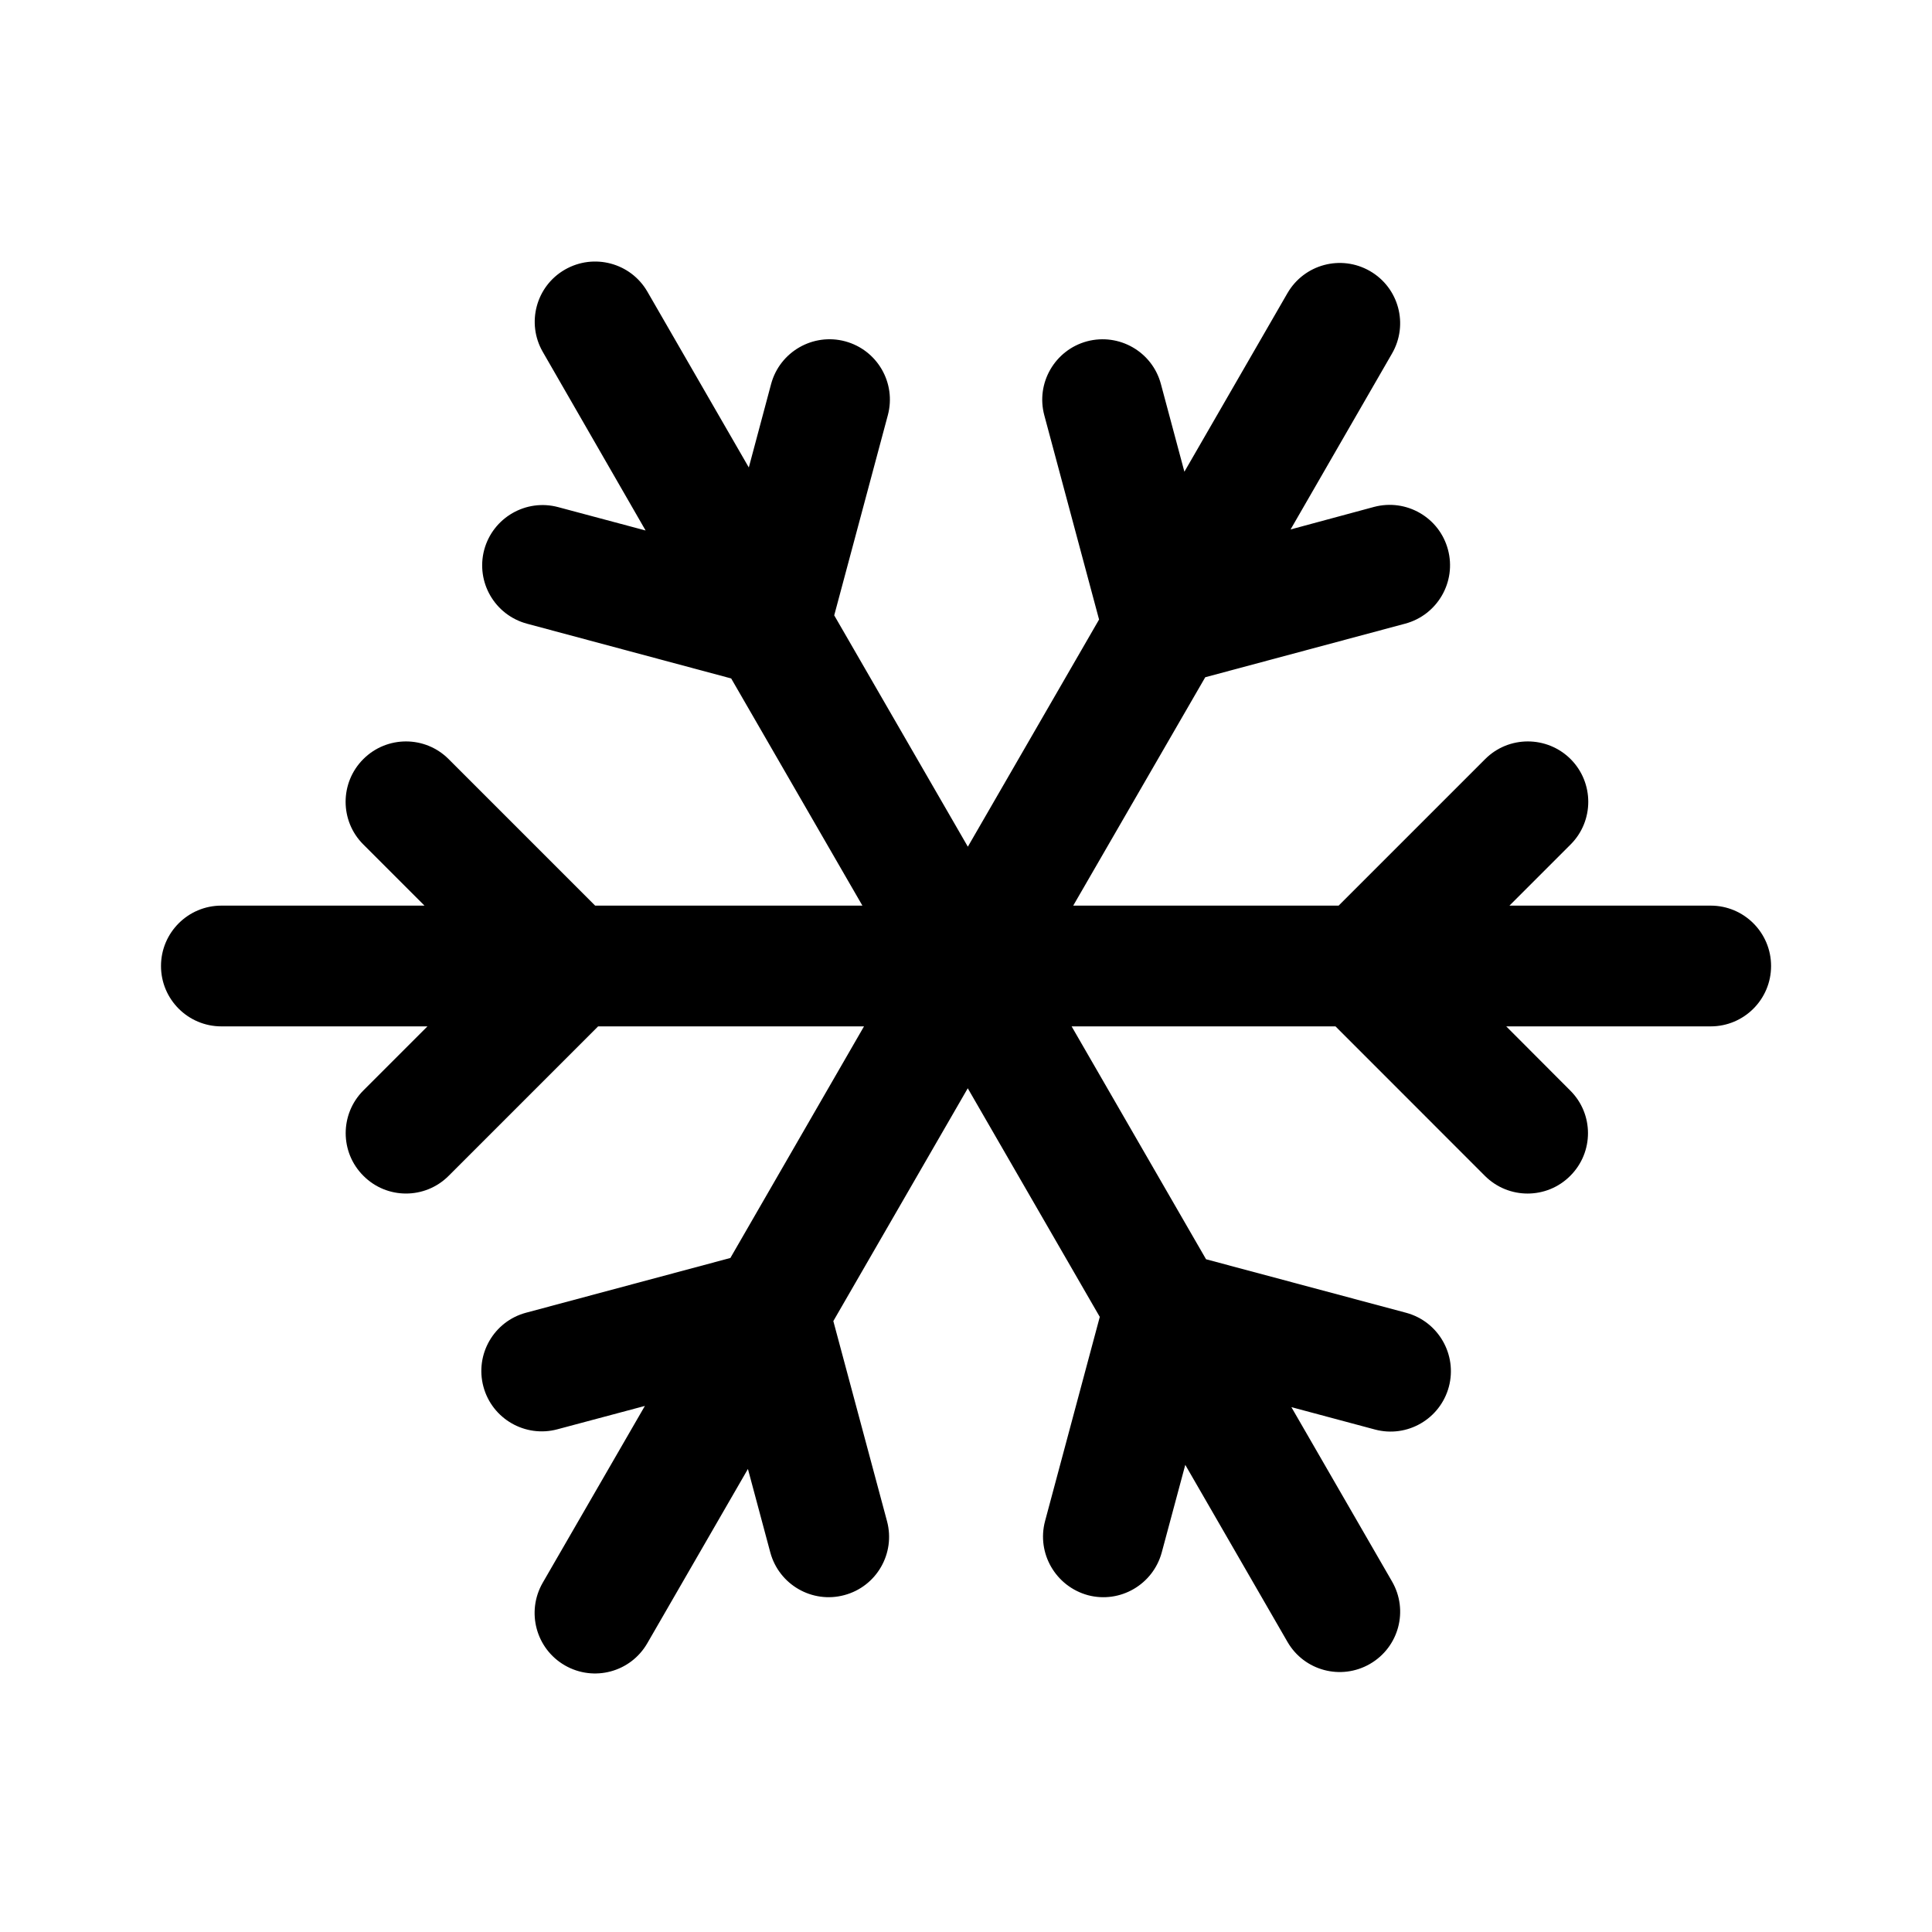 <svg viewBox="0 0 24 24" xmlns="http://www.w3.org/2000/svg"><path d="M13.31 12.75h3.28l1.856 1.857c.293.293.768.293 1.06 0 .294-.293.294-.768 0-1.06l-.795-.797h2.54c.414 0 .75-.336.75-.75s-.336-.75-.75-.75h-2.5l.76-.76c.292-.292.292-.767 0-1.06-.294-.293-.77-.293-1.062 0l-1.82 1.82h-3.297l1.64-2.837 2.485-.666c.4-.108.638-.52.53-.92-.107-.4-.518-.636-.918-.53l-1.037.28 1.26-2.185c.208-.36.085-.818-.274-1.025-.36-.207-.817-.084-1.025.275L14.713 5.86l-.292-1.09c-.107-.4-.518-.636-.918-.53-.4.108-.638.52-.53.92l.68 2.536-1.63 2.822-1.66-2.874.666-2.486c.107-.4-.13-.81-.53-.918-.4-.107-.812.13-.92.53l-.277 1.037-1.26-2.184c-.207-.358-.665-.48-1.024-.274s-.482.665-.275 1.023L8.02 6.59 6.935 6.3c-.4-.108-.812.13-.92.53-.106.4.13.81.532.918l2.536.68 1.63 2.822h-3.32l-1.82-1.82c-.292-.293-.767-.293-1.06 0-.293.293-.293.768 0 1.06l.76.76H2.75c-.414 0-.75.336-.75.75s.336.75.75.75h2.56l-.796.796c-.293.293-.293.768 0 1.06.292.294.767.294 1.06 0L7.43 12.75h3.303l-1.66 2.877-2.538.68c-.4.107-.637.518-.53.918.107.4.52.638.92.53l1.086-.29-1.27 2.198c-.206.36-.083.818.276 1.025.36.207.817.084 1.024-.275l1.25-2.165.278 1.037c.108.4.52.638.92.53.4-.107.637-.518.53-.918l-.667-2.486 1.67-2.892 1.64 2.84-.68 2.537c-.106.4.132.81.532.92.4.106.81-.132.918-.532l.292-1.087 1.27 2.2c.207.358.665.48 1.024.273.36-.208.482-.666.274-1.025l-1.25-2.165 1.038.278c.4.107.81-.13.918-.53.107-.4-.13-.812-.53-.92l-2.486-.665-1.67-2.893z"/></svg>